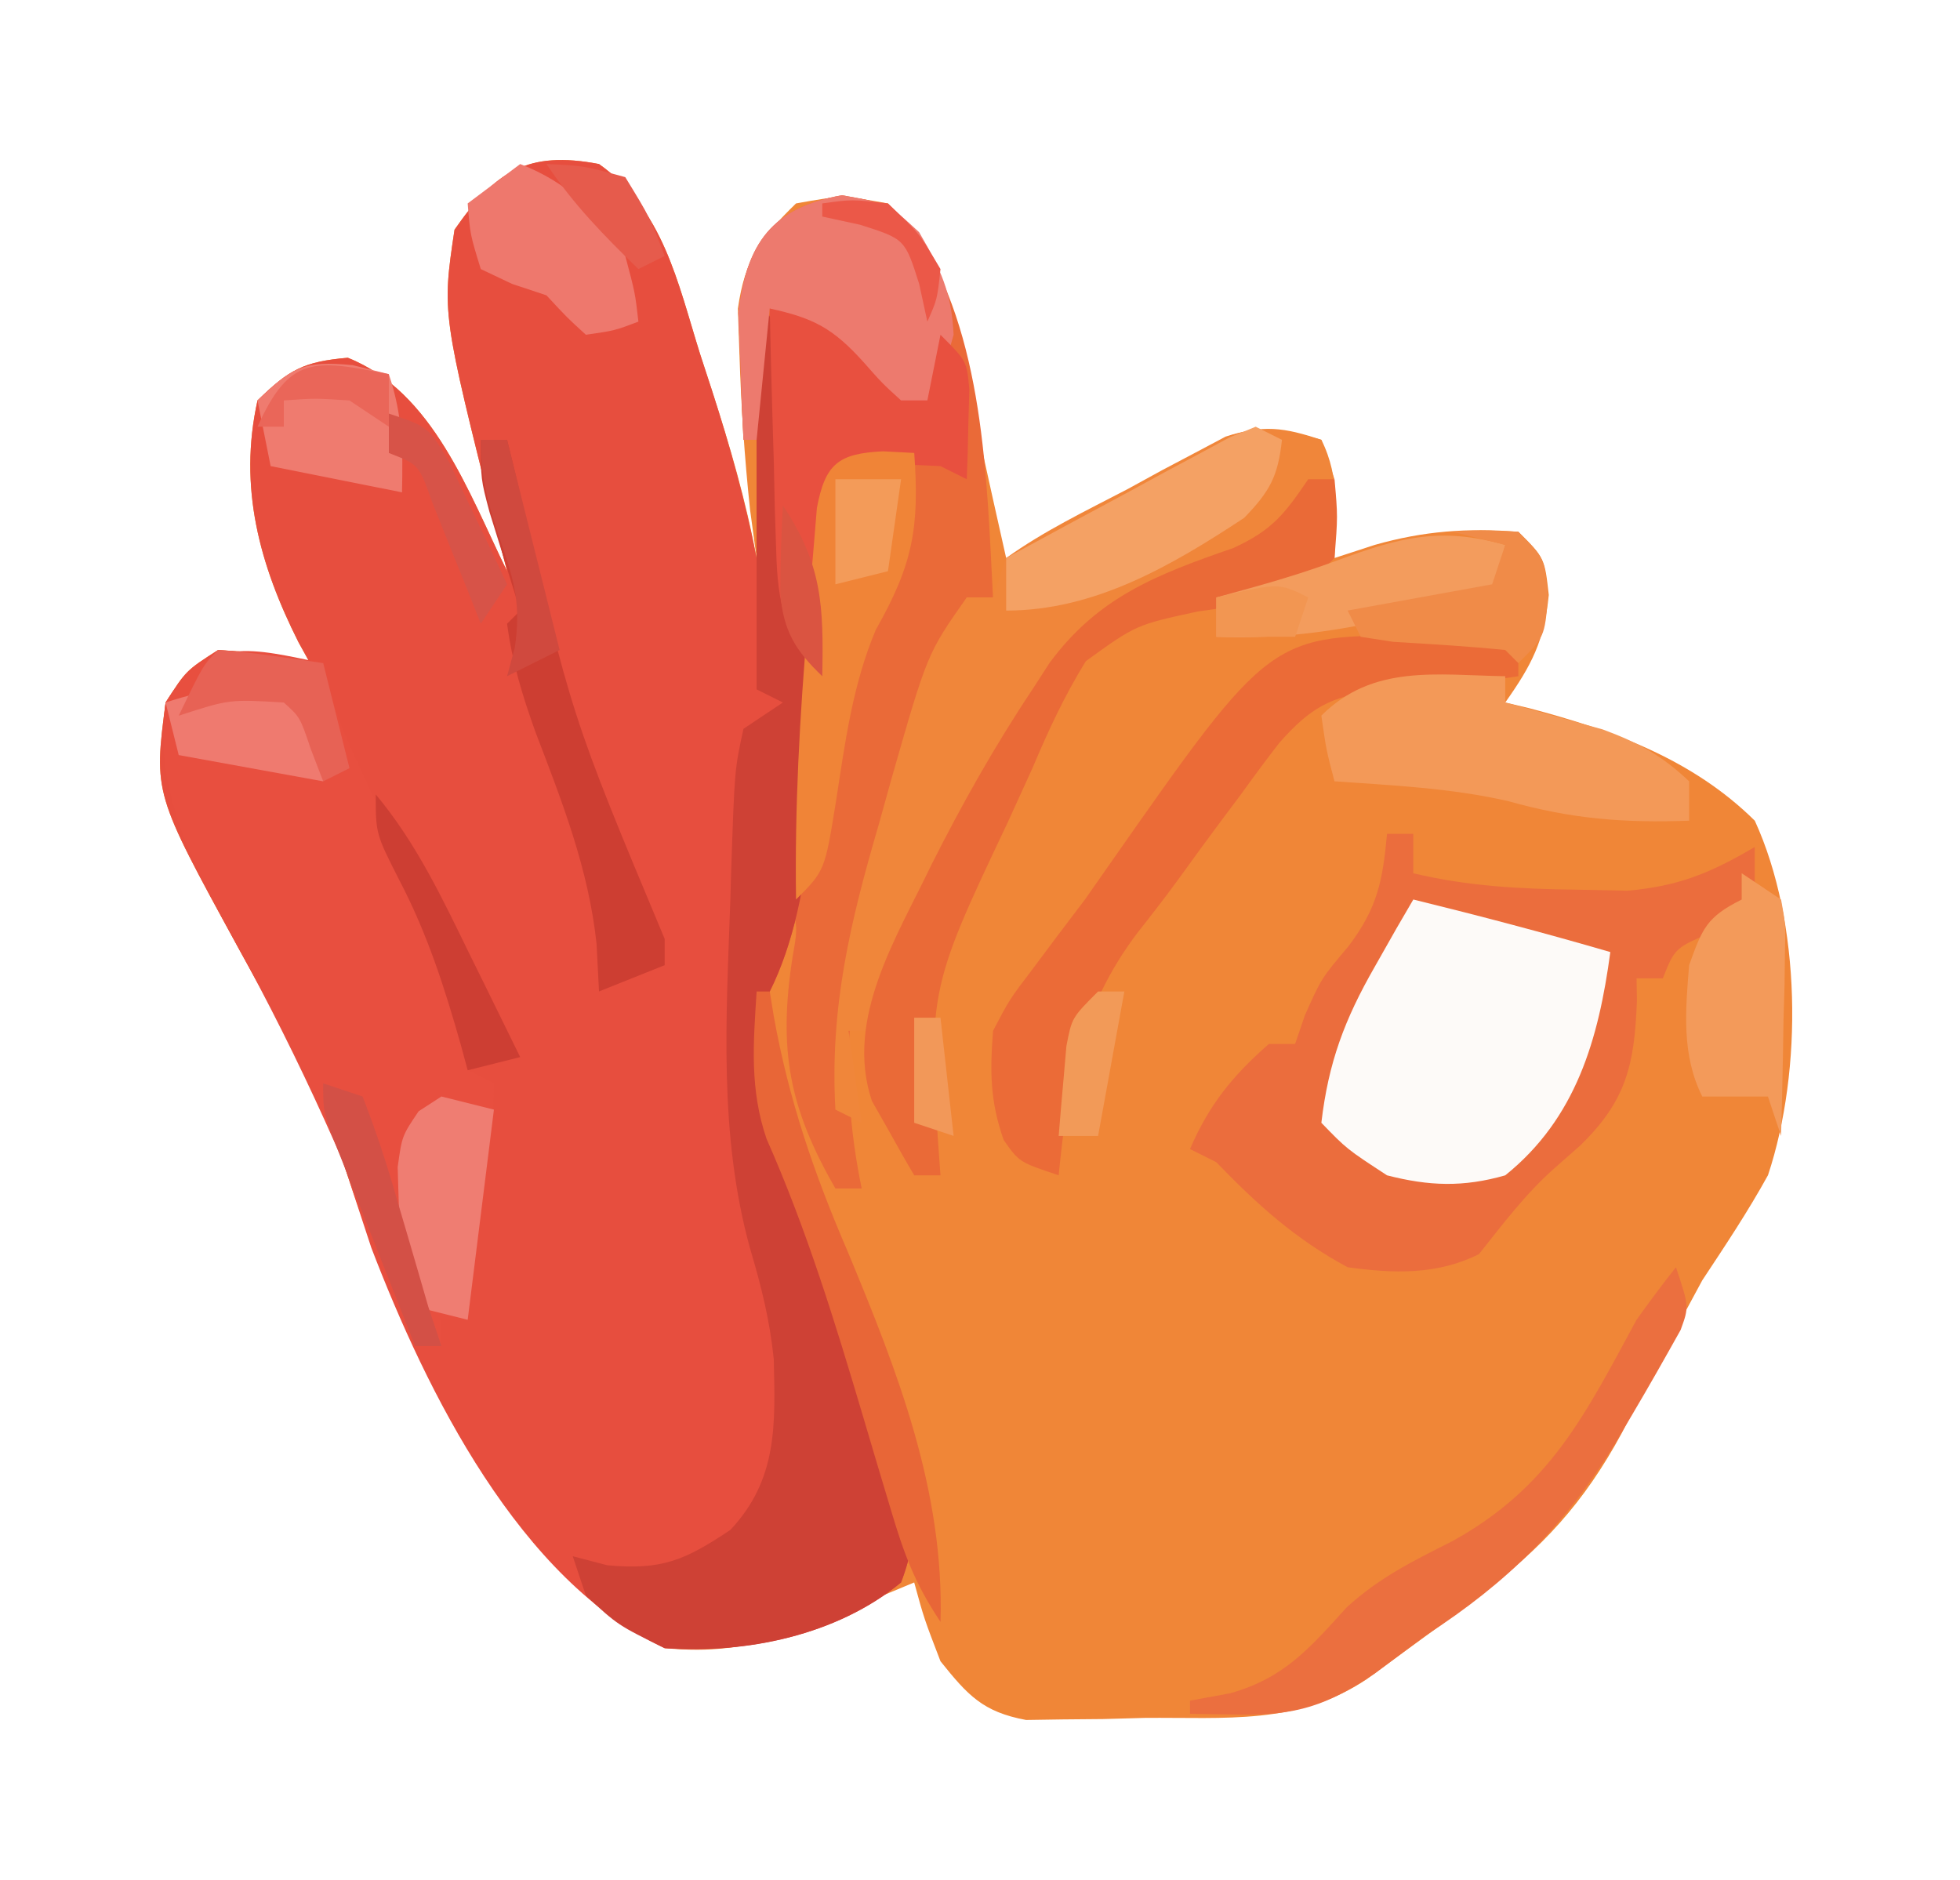 <svg width="49" height="47" viewBox="0 0 49 47" fill="none" xmlns="http://www.w3.org/2000/svg">
<g filter="url(#filter0_d_512_2442)">
<path d="M14.975 0.101C16.582 1.239 16.938 3.049 17.499 4.841C17.651 5.305 17.651 5.305 17.805 5.778C18.252 7.164 18.649 8.518 18.915 9.951C18.861 9.552 18.807 9.152 18.751 8.74C18.611 7.421 18.525 6.106 18.484 4.78C18.466 4.254 18.466 4.254 18.447 3.718C18.622 2.481 19.014 1.952 19.9 1.086C21.049 0.881 21.049 0.881 22.199 1.086C23.33 2.234 23.732 3.216 24.046 4.78C24.118 5.127 24.19 5.474 24.264 5.832C24.341 6.216 24.418 6.6 24.497 6.996C24.712 7.982 24.933 8.967 25.154 9.951C25.334 9.85 25.515 9.749 25.701 9.645C26.521 9.188 27.346 8.738 28.171 8.289C28.454 8.13 28.738 7.97 29.03 7.806C29.445 7.582 29.445 7.582 29.867 7.354C30.12 7.215 30.373 7.075 30.633 6.932C31.571 6.606 32.1 6.685 33.034 6.996C33.52 7.967 33.382 8.882 33.362 9.951C33.694 9.843 34.026 9.735 34.368 9.623C35.587 9.276 36.688 9.195 37.959 9.295C38.616 9.951 38.616 9.951 38.719 10.875C38.606 12.027 38.292 12.627 37.631 13.563C37.834 13.611 38.036 13.659 38.245 13.709C40.322 14.259 42.315 14.98 43.87 16.518C45.033 19.054 45.075 22.744 44.2 25.38C43.698 26.292 43.13 27.141 42.556 28.01C42.291 28.496 42.031 28.984 41.775 29.474C41.637 29.736 41.498 29.999 41.355 30.269C41.082 30.788 40.811 31.308 40.543 31.83C39.601 33.569 38.553 34.71 36.974 35.891C36.651 36.14 36.328 36.389 35.994 36.646C35.695 36.864 35.395 37.082 35.086 37.307C34.783 37.529 34.48 37.751 34.168 37.98C32.439 39.134 30.629 38.93 28.622 38.948C28.277 38.958 27.933 38.967 27.577 38.977C27.245 38.98 26.913 38.983 26.571 38.986C26.268 38.99 25.965 38.995 25.652 39C24.568 38.798 24.194 38.382 23.512 37.532C23.102 36.465 23.102 36.465 22.855 35.562C22.57 35.681 22.285 35.799 21.991 35.921C21.423 36.15 21.423 36.15 20.844 36.383C20.284 36.612 20.284 36.612 19.713 36.845C18.589 37.203 17.786 37.312 16.617 37.204C12.269 34.939 10 29.404 8.557 24.987C7.891 23.118 6.892 21.395 5.938 19.661C3.844 15.832 3.844 15.832 4.14 13.563C4.653 12.763 4.653 12.763 5.453 12.25C6.684 12.332 6.684 12.332 7.751 12.578C7.657 12.407 7.562 12.235 7.464 12.059C6.488 10.122 5.955 8.178 6.438 6.011C7.227 5.242 7.588 5.04 8.695 4.944C10.833 5.799 11.711 8.312 12.677 10.28C12.534 9.727 12.534 9.727 12.389 9.162C11.05 3.83 11.05 3.83 11.363 1.743C12.38 0.278 13.194 -0.24 14.975 0.101Z" fill="#F08637"/>
<path d="M14.975 0.101C16.582 1.239 16.938 3.049 17.499 4.841C17.651 5.305 17.651 5.305 17.805 5.778C18.255 7.174 18.627 8.508 18.915 9.951C18.915 7.784 18.915 5.617 18.915 3.384C19.623 4.445 19.662 4.792 19.696 6.023C19.708 6.342 19.719 6.662 19.73 6.992C19.739 7.325 19.748 7.658 19.757 8.002C19.776 8.662 19.797 9.323 19.82 9.983C19.827 10.276 19.835 10.569 19.843 10.871C19.856 11.607 19.856 11.607 20.229 12.25C20.46 14.854 20.42 18.433 19.244 20.787C19.055 23.252 19.592 25.054 20.495 27.333C21.887 30.945 21.887 30.945 22.469 32.752C22.552 33.009 22.635 33.266 22.72 33.53C22.871 34.332 22.81 34.801 22.527 35.562C20.914 36.889 18.66 37.342 16.617 37.204C12.994 35.532 10.658 30.78 9.283 27.195C9.04 26.459 8.798 25.723 8.557 24.987C7.891 23.118 6.892 21.395 5.938 19.661C3.844 15.832 3.844 15.832 4.14 13.563C4.653 12.763 4.653 12.763 5.453 12.25C6.684 12.332 6.684 12.332 7.751 12.578C7.657 12.407 7.562 12.235 7.464 12.059C6.488 10.122 5.955 8.178 6.438 6.011C7.227 5.242 7.588 5.04 8.695 4.944C10.833 5.799 11.711 8.312 12.677 10.28C12.534 9.727 12.534 9.727 12.389 9.162C11.05 3.83 11.05 3.83 11.363 1.743C12.38 0.278 13.194 -0.24 14.975 0.101Z" fill="#E74E3E"/>
<path d="M21.049 0.881C22.199 1.086 22.199 1.086 22.892 1.795C24.603 4.369 24.668 7.926 24.825 10.937C24.609 10.937 24.392 10.937 24.169 10.937C23.402 12.783 22.87 14.68 22.322 16.6C22.215 16.96 22.108 17.319 21.998 17.689C21.201 20.489 20.95 22.826 21.542 25.712C21.325 25.712 21.108 25.712 20.885 25.712C19.721 23.688 19.456 22.238 19.814 19.927C19.96 19.098 19.96 19.098 19.572 18.16C19.648 17.538 19.726 16.915 19.814 16.294C20 14.653 20.028 12.986 19.745 11.357C19.523 9.974 19.455 8.6 19.387 7.202C19.366 6.792 19.366 6.792 19.344 6.374C19.31 5.706 19.276 5.038 19.243 4.37C19.135 5.236 19.027 6.103 18.915 6.996C18.807 6.996 18.698 6.996 18.587 6.996C18.551 6.319 18.526 5.642 18.505 4.965C18.489 4.588 18.474 4.21 18.459 3.822C18.663 2.074 19.305 1.192 21.049 0.881Z" fill="#EA6A38"/>
<path d="M34.676 16.847C34.892 16.847 35.109 16.847 35.332 16.847C35.332 17.172 35.332 17.497 35.332 17.832C36.703 18.158 38.009 18.225 39.416 18.242C39.836 18.251 40.255 18.259 40.687 18.268C41.973 18.154 42.764 17.824 43.869 17.175C43.869 17.717 43.869 18.259 43.869 18.817C43.551 18.966 43.233 19.115 42.905 19.268C41.876 19.689 41.876 19.689 41.571 20.459C41.354 20.459 41.138 20.459 40.914 20.459C40.917 20.645 40.92 20.832 40.923 21.024C40.862 22.615 40.662 23.518 39.498 24.645C39.292 24.827 39.085 25.009 38.872 25.196C38.141 25.842 37.579 26.592 36.974 27.354C35.919 27.881 34.835 27.838 33.691 27.682C32.385 26.979 31.431 26.116 30.407 25.055C30.191 24.947 29.974 24.839 29.75 24.727C30.224 23.623 30.817 22.891 31.721 22.1C31.937 22.1 32.154 22.1 32.377 22.1C32.499 21.745 32.499 21.745 32.623 21.382C33.034 20.459 33.034 20.459 33.711 19.658C34.436 18.699 34.566 18.029 34.676 16.847Z" fill="#EB6D3D"/>
<path d="M8.08 12.578C8.119 12.761 8.157 12.943 8.197 13.132C8.436 13.99 8.776 14.738 9.159 15.542C9.306 15.856 9.453 16.171 9.604 16.494C9.915 17.153 10.227 17.81 10.541 18.467C10.687 18.782 10.834 19.096 10.985 19.421C11.121 19.706 11.256 19.992 11.396 20.286C11.71 21.166 11.749 21.83 11.692 22.757C11.909 22.865 12.125 22.973 12.348 23.085C12.348 24.201 12.162 25.304 12.02 26.41C11.989 26.657 11.957 26.905 11.925 27.16C11.848 27.772 11.77 28.384 11.692 28.995C11.475 28.995 11.258 28.995 11.035 28.995C11.035 29.212 11.035 29.429 11.035 29.652C10.818 29.652 10.602 29.652 10.379 29.652C10.251 29.298 10.123 28.943 9.991 28.578C8.836 25.457 7.512 22.512 5.906 19.595C4.847 17.666 3.844 15.829 4.14 13.563C5.197 11.846 6.313 12.225 8.08 12.578Z" fill="#E84F3F"/>
<path d="M18.915 3.385C19.623 4.446 19.662 4.792 19.696 6.023C19.713 6.503 19.713 6.503 19.73 6.992C19.739 7.325 19.748 7.659 19.757 8.002C19.776 8.663 19.797 9.323 19.819 9.984C19.827 10.277 19.835 10.57 19.843 10.871C19.856 11.607 19.856 11.607 20.229 12.25C20.46 14.855 20.42 18.434 19.244 20.787C19.055 23.253 19.592 25.055 20.495 27.334C21.887 30.945 21.887 30.945 22.469 32.752C22.552 33.009 22.635 33.266 22.72 33.531C22.871 34.333 22.81 34.802 22.527 35.563C20.92 36.884 18.654 37.354 16.617 37.204C15.447 36.63 15.447 36.63 14.647 35.891C14.538 35.566 14.43 35.241 14.318 34.906C14.603 34.98 14.887 35.055 15.18 35.132C16.551 35.259 17.121 35.007 18.259 34.249C19.442 32.987 19.383 31.625 19.344 29.978C19.244 28.999 19.031 28.152 18.751 27.21C17.962 24.354 18.157 21.424 18.259 18.489C18.265 18.257 18.272 18.025 18.279 17.787C18.365 15.234 18.365 15.234 18.587 14.22C18.912 14.004 19.237 13.787 19.572 13.563C19.355 13.455 19.139 13.347 18.915 13.235C18.915 9.985 18.915 6.734 18.915 3.385Z" fill="#CE4135"/>
<path d="M33.034 6.996C33.197 7.483 33.197 7.483 33.362 7.981C33.146 7.981 32.929 7.981 32.706 7.981C32.581 8.285 32.581 8.285 32.454 8.595C31.983 9.409 31.664 9.592 30.818 9.971C30.603 10.07 30.388 10.169 30.166 10.27C29.59 10.531 29.012 10.786 28.432 11.039C24.953 13.005 23.123 18.153 21.87 21.771C21.654 21.771 21.437 21.771 21.214 21.771C21.322 22.53 21.43 23.288 21.542 24.07C21.325 23.961 21.108 23.853 20.885 23.741C20.742 21.184 21.257 19.046 21.973 16.6C22.074 16.235 22.176 15.871 22.28 15.495C23.183 12.337 23.183 12.337 24.169 10.936C24.385 10.936 24.602 10.936 24.825 10.936C24.934 10.611 25.042 10.286 25.154 9.951C26.103 9.271 27.157 8.766 28.191 8.227C28.473 8.072 28.756 7.917 29.047 7.758C29.321 7.613 29.596 7.468 29.879 7.319C30.13 7.186 30.38 7.053 30.639 6.916C31.557 6.613 32.115 6.736 33.034 6.996Z" fill="#F0863A"/>
<path d="M35.333 18.488C36.985 18.894 38.624 19.325 40.258 19.802C39.966 21.976 39.403 23.96 37.631 25.384C36.583 25.684 35.728 25.654 34.676 25.384C33.67 24.727 33.67 24.727 33.034 24.07C33.211 22.56 33.614 21.487 34.368 20.171C34.548 19.854 34.728 19.536 34.913 19.209C35.121 18.852 35.121 18.852 35.333 18.488Z" fill="#FDFAF8"/>
<path d="M35.538 11.901C35.886 11.903 35.886 11.903 36.241 11.905C36.814 11.909 37.387 11.915 37.959 11.921C37.959 12.246 37.959 12.571 37.959 12.906C36.754 13.082 35.613 13.236 34.391 13.267C33.254 13.41 32.743 13.711 31.985 14.569C31.656 14.993 31.336 15.425 31.023 15.861C30.855 16.086 30.686 16.311 30.512 16.543C30.181 16.989 29.853 17.437 29.529 17.887C29.174 18.378 28.802 18.858 28.427 19.333C27.016 21.205 26.694 23.076 26.467 25.383C25.482 25.055 25.482 25.055 25.092 24.501C24.751 23.529 24.748 22.799 24.826 21.771C25.236 20.988 25.236 20.988 25.811 20.232C26.126 19.81 26.126 19.81 26.448 19.38C26.671 19.085 26.894 18.791 27.124 18.488C27.337 18.184 27.55 17.879 27.769 17.566C31.769 11.855 31.769 11.855 35.538 11.901Z" fill="#EB6B37"/>
<path d="M32.706 7.981C32.923 7.981 33.139 7.981 33.363 7.981C33.445 8.905 33.445 8.905 33.363 9.952C32.337 10.987 31.363 11.09 29.956 11.285C28.402 11.621 28.402 11.621 27.145 12.53C26.61 13.399 26.208 14.264 25.811 15.205C25.607 15.655 25.402 16.105 25.196 16.554C23.18 20.809 23.18 20.809 23.512 25.384C23.296 25.384 23.079 25.384 22.856 25.384C22.623 24.991 22.399 24.593 22.178 24.194C21.99 23.862 21.99 23.862 21.797 23.524C21.111 21.462 22.419 19.435 23.291 17.609C24.055 16.095 24.87 14.646 25.811 13.235C25.951 13.019 26.09 12.802 26.234 12.58C27.452 10.924 28.917 10.364 30.832 9.701C31.805 9.256 32.117 8.848 32.706 7.981Z" fill="#EA6A37"/>
<path d="M37.631 12.906C37.631 13.123 37.631 13.34 37.631 13.563C37.853 13.623 38.075 13.682 38.303 13.744C38.596 13.826 38.889 13.909 39.191 13.994C39.48 14.074 39.77 14.154 40.068 14.236C40.95 14.561 41.546 14.887 42.228 15.533C42.228 15.858 42.228 16.183 42.228 16.518C40.593 16.576 39.295 16.476 37.707 16.029C36.282 15.703 34.818 15.635 33.362 15.533C33.157 14.753 33.157 14.753 33.034 13.891C34.323 12.602 35.909 12.877 37.631 12.906Z" fill="#F39958"/>
<path d="M21.049 0.881C22.199 1.086 22.199 1.086 22.978 1.804C23.518 2.738 23.788 3.298 23.84 4.37C23.532 5.457 23.532 5.457 23.184 6.34C21.926 5.827 21.178 4.991 20.229 4.041C19.903 3.933 19.578 3.824 19.243 3.713C19.135 4.796 19.027 5.88 18.915 6.996C18.807 6.996 18.698 6.996 18.587 6.996C18.551 6.319 18.526 5.642 18.505 4.965C18.489 4.588 18.474 4.21 18.459 3.822C18.663 2.074 19.305 1.192 21.049 0.881Z" fill="#ED7A6E"/>
<path d="M41.899 27.682C42.228 28.667 42.228 28.667 42.016 29.249C41.621 29.956 41.224 30.659 40.812 31.355C40.663 31.607 40.514 31.859 40.36 32.119C39.095 34.171 37.688 35.559 35.661 36.875C35.229 37.196 34.798 37.517 34.368 37.84C33.183 38.638 32.398 38.889 31.002 38.866C30.589 38.859 30.176 38.852 29.75 38.845C29.75 38.737 29.75 38.629 29.75 38.517C30.082 38.456 30.414 38.395 30.756 38.332C32.112 37.949 32.738 37.207 33.665 36.187C34.477 35.443 35.314 35.031 36.297 34.536C38.745 33.189 39.618 31.385 40.914 28.995C41.233 28.55 41.557 28.109 41.899 27.682Z" fill="#EB6F3F"/>
<path d="M19.244 3.713C20.341 3.951 20.825 4.208 21.583 5.047C22.057 5.584 22.057 5.584 22.527 6.011C22.744 6.011 22.96 6.011 23.184 6.011C23.292 5.47 23.401 4.928 23.512 4.37C24.169 5.026 24.169 5.026 24.233 5.737C24.225 6.003 24.218 6.27 24.21 6.545C24.204 6.813 24.198 7.082 24.192 7.358C24.18 7.667 24.18 7.667 24.169 7.981C23.952 7.873 23.735 7.765 23.512 7.653C22.349 7.598 22.349 7.598 21.214 7.653C20.558 8.308 20.751 9.563 20.701 10.464C20.686 10.698 20.672 10.931 20.658 11.172C20.623 11.75 20.59 12.328 20.557 12.907C19.616 11.851 19.441 11.143 19.404 9.741C19.392 9.39 19.381 9.039 19.369 8.677C19.361 8.312 19.354 7.947 19.346 7.571C19.335 7.201 19.324 6.831 19.312 6.45C19.285 5.538 19.262 4.625 19.244 3.713Z" fill="#E8503F"/>
<path d="M22.076 7.283C22.333 7.297 22.59 7.31 22.856 7.324C22.988 9.175 22.83 10.098 21.898 11.739C21.315 13.114 21.126 14.569 20.899 16.039C20.62 17.768 20.62 17.768 19.901 18.488C19.867 16.18 19.992 13.912 20.188 11.613C20.214 11.272 20.239 10.931 20.266 10.579C20.294 10.254 20.321 9.928 20.349 9.593C20.373 9.299 20.398 9.005 20.422 8.702C20.629 7.596 20.96 7.336 22.076 7.283Z" fill="#F08437"/>
<path d="M31.392 6.668C31.609 6.776 31.826 6.885 32.049 6.996C31.951 7.907 31.748 8.281 31.105 8.946C29.285 10.147 27.363 11.265 25.154 11.265C25.154 10.831 25.154 10.398 25.154 9.951C26.178 9.393 27.204 8.841 28.232 8.289C28.67 8.05 28.67 8.05 29.117 7.806C29.396 7.657 29.676 7.508 29.964 7.354C30.221 7.215 30.479 7.076 30.745 6.932C30.959 6.845 31.172 6.758 31.392 6.668Z" fill="#F4A164"/>
<path d="M43.542 17.832C43.867 18.049 44.192 18.265 44.527 18.489C44.639 19.106 44.639 19.106 44.623 19.846C44.62 20.11 44.617 20.375 44.613 20.647C44.605 20.924 44.597 21.2 44.588 21.485C44.584 21.764 44.579 22.043 44.575 22.33C44.563 23.02 44.545 23.709 44.527 24.399C44.418 24.074 44.31 23.749 44.198 23.414C43.657 23.414 43.115 23.414 42.557 23.414C42.035 22.371 42.136 21.268 42.228 20.131C42.559 19.208 42.666 18.926 43.542 18.489C43.542 18.272 43.542 18.055 43.542 17.832Z" fill="#F39A5A"/>
<path d="M12.02 6.996C12.237 6.996 12.453 6.996 12.677 6.996C12.756 7.322 12.836 7.648 12.918 7.984C14.285 13.901 14.285 13.901 16.617 19.473C16.617 19.69 16.617 19.907 16.617 20.13C16.075 20.347 15.533 20.563 14.975 20.787C14.955 20.394 14.934 20.001 14.914 19.596C14.714 17.721 14.055 16.049 13.385 14.297C13.059 13.386 12.803 12.551 12.677 11.593C12.785 11.485 12.893 11.376 13.005 11.265C12.934 11.039 12.863 10.813 12.79 10.581C12.698 10.285 12.607 9.989 12.512 9.684C12.375 9.244 12.375 9.244 12.236 8.796C12.02 7.981 12.02 7.981 12.02 6.996Z" fill="#CD3E32"/>
<path d="M37.631 9.623C37.523 10.057 37.415 10.49 37.303 10.937C36.524 11.103 35.744 11.267 34.964 11.429C34.745 11.476 34.527 11.523 34.302 11.571C32.982 11.843 31.754 11.972 30.408 11.922C30.408 11.597 30.408 11.271 30.408 10.937C30.726 10.848 31.044 10.76 31.372 10.67C32.077 10.473 32.761 10.259 33.447 10.005C34.979 9.439 36.001 9.163 37.631 9.623Z" fill="#F39C5D"/>
<path d="M13.005 0.101C14.257 0.592 14.885 1.291 15.632 2.399C15.878 3.322 15.878 3.322 15.96 4.041C15.365 4.266 15.365 4.266 14.647 4.369C14.175 3.938 14.175 3.938 13.662 3.384C13.235 3.242 13.235 3.242 12.8 3.097C12.543 2.975 12.285 2.853 12.02 2.727C11.754 1.865 11.754 1.865 11.692 1.086C12.125 0.761 12.559 0.435 13.005 0.101Z" fill="#EE786D"/>
<path d="M18.916 20.787C19.024 20.787 19.132 20.787 19.244 20.787C19.276 20.987 19.309 21.186 19.342 21.392C19.718 23.494 20.351 25.337 21.194 27.293C22.435 30.28 23.608 33.257 23.513 36.548C22.861 35.571 22.594 34.831 22.263 33.715C22.153 33.347 22.042 32.98 21.929 32.602C21.758 32.026 21.758 32.026 21.584 31.438C20.879 29.063 20.168 26.738 19.163 24.47C18.74 23.227 18.832 22.087 18.916 20.787Z" fill="#E86637"/>
<path d="M11.035 23.413C11.469 23.521 11.902 23.63 12.348 23.741C12.132 25.475 11.915 27.209 11.692 28.995C11.258 28.887 10.825 28.778 10.379 28.667C10.06 27.713 9.986 27.036 9.968 26.04C9.96 25.755 9.951 25.471 9.942 25.178C10.05 24.398 10.05 24.398 10.466 23.782C10.654 23.661 10.841 23.539 11.035 23.413Z" fill="#EF7D72"/>
<path d="M8.819 5.129C9.116 5.203 9.414 5.277 9.721 5.354C10.071 6.404 10.074 7.212 10.05 8.309C8.966 8.093 7.883 7.876 6.766 7.653C6.658 7.111 6.55 6.569 6.438 6.011C7.304 5.178 7.59 5.01 8.819 5.129Z" fill="#EF7B6F"/>
<path d="M36.318 9.294C37.097 9.253 37.097 9.253 37.959 9.294C38.616 9.951 38.616 9.951 38.698 10.936C38.616 11.921 38.616 11.921 37.959 12.578C37.851 12.47 37.743 12.361 37.631 12.25C36.698 12.157 35.766 12.102 34.83 12.046C34.562 12.005 34.295 11.963 34.019 11.921C33.911 11.704 33.803 11.488 33.691 11.264C34.883 11.048 36.075 10.831 37.303 10.608C37.411 10.283 37.519 9.958 37.631 9.623C37.198 9.514 36.764 9.406 36.318 9.294Z" fill="#F08B48"/>
<path d="M7.095 13.235C7.71 13.646 7.71 13.646 8.08 14.22C8.08 14.654 8.08 15.087 8.08 15.534C6.888 15.317 5.696 15.1 4.468 14.877C4.36 14.444 4.251 14.01 4.14 13.563C5.215 13.205 5.968 13.141 7.095 13.235Z" fill="#EF7A6F"/>
<path d="M9.394 15.861C10.414 17.084 11.059 18.462 11.754 19.884C11.874 20.128 11.995 20.373 12.12 20.625C12.416 21.225 12.711 21.827 13.005 22.428C12.572 22.537 12.139 22.645 11.692 22.757C11.636 22.55 11.58 22.343 11.523 22.131C11.115 20.69 10.684 19.346 9.989 18.016C9.394 16.846 9.394 16.846 9.394 15.861Z" fill="#CD3E33"/>
<path d="M5.453 12.25C6.337 12.308 7.203 12.453 8.08 12.578C8.299 13.454 8.518 14.329 8.737 15.205C8.412 15.368 8.412 15.368 8.08 15.534C7.978 15.269 7.877 15.005 7.772 14.733C7.501 13.928 7.501 13.928 7.095 13.563C5.735 13.482 5.735 13.482 4.468 13.892C5.084 12.619 5.084 12.619 5.453 12.25Z" fill="#E76255"/>
<path d="M8.08 23.085C8.405 23.193 8.73 23.302 9.065 23.413C9.4 24.28 9.676 25.108 9.927 25.999C9.998 26.24 10.069 26.481 10.143 26.729C10.333 27.374 10.52 28.02 10.707 28.667C10.815 28.992 10.924 29.317 11.035 29.652C10.819 29.652 10.602 29.652 10.379 29.652C9.994 28.681 9.611 27.71 9.229 26.738C9.12 26.461 9.01 26.185 8.897 25.9C8.742 25.503 8.742 25.503 8.583 25.099C8.487 24.855 8.39 24.61 8.291 24.359C8.08 23.742 8.08 23.742 8.08 23.085Z" fill="#D35046"/>
<path d="M27.452 20.787C27.669 20.787 27.886 20.787 28.109 20.787C27.892 21.979 27.676 23.171 27.452 24.399C27.127 24.399 26.802 24.399 26.467 24.399C26.505 23.92 26.547 23.441 26.59 22.962C26.613 22.696 26.636 22.429 26.66 22.154C26.796 21.444 26.796 21.444 27.452 20.787Z" fill="#F29A58"/>
<path d="M12.02 6.996C12.237 6.996 12.453 6.996 12.677 6.996C13.11 8.73 13.543 10.463 13.99 12.25C13.34 12.575 13.34 12.575 12.677 12.906C12.741 12.67 12.805 12.434 12.87 12.191C13.022 11.146 12.874 10.572 12.533 9.582C12.212 8.634 12.02 8.005 12.02 6.996Z" fill="#D0493E"/>
<path d="M20.885 7.981C21.427 7.981 21.969 7.981 22.527 7.981C22.419 8.74 22.31 9.498 22.199 10.28C21.765 10.388 21.332 10.497 20.885 10.608C20.885 9.741 20.885 8.875 20.885 7.981Z" fill="#F39B59"/>
<path d="M9.722 6.34C10.707 6.668 10.707 6.668 11.234 7.562C11.405 7.924 11.577 8.286 11.753 8.659C11.927 9.022 12.101 9.384 12.28 9.758C12.411 10.039 12.542 10.319 12.677 10.608C12.352 11.096 12.352 11.096 12.02 11.593C11.909 11.313 11.798 11.032 11.684 10.743C11.538 10.38 11.391 10.018 11.24 9.644C11.095 9.282 10.951 8.92 10.802 8.547C10.473 7.616 10.473 7.616 9.722 7.325C9.722 7 9.722 6.675 9.722 6.34Z" fill="#D75348"/>
<path d="M13.662 0.101C14.585 0.142 14.585 0.142 15.632 0.429C16.247 1.434 16.247 1.434 16.617 2.399C16.292 2.562 16.292 2.562 15.96 2.727C15.091 1.881 14.337 1.113 13.662 0.101Z" fill="#E65B4C"/>
<path d="M9.721 5.354C9.721 5.788 9.721 6.221 9.721 6.668C9.396 6.451 9.071 6.234 8.736 6.011C7.874 5.956 7.874 5.956 7.095 6.011C7.095 6.228 7.095 6.444 7.095 6.668C6.878 6.668 6.661 6.668 6.438 6.668C7.248 4.875 7.853 4.989 9.721 5.354Z" fill="#EA6659"/>
<path d="M22.855 21.443C23.072 21.443 23.289 21.443 23.512 21.443C23.62 22.419 23.729 23.394 23.84 24.398C23.515 24.29 23.19 24.182 22.855 24.07C22.855 23.203 22.855 22.337 22.855 21.443Z" fill="#F29859"/>
<path d="M19.572 8.638C20.561 10.121 20.59 11.154 20.557 12.906C19.885 12.262 19.589 11.781 19.507 10.848C19.51 10.109 19.53 9.375 19.572 8.638Z" fill="#DA5441"/>
<path d="M20.557 1.086C21.296 0.983 21.296 0.983 22.199 1.086C22.979 1.825 22.979 1.825 23.512 2.727C23.43 3.487 23.43 3.487 23.184 4.041C23.116 3.729 23.049 3.418 22.979 3.097C22.623 1.975 22.623 1.975 21.501 1.619C21.034 1.518 21.034 1.518 20.557 1.414C20.557 1.306 20.557 1.197 20.557 1.086Z" fill="#EB5848"/>
<path d="M32.706 10.936C32.598 11.261 32.489 11.586 32.378 11.921C31.728 11.921 31.078 11.921 30.408 11.921C30.408 11.596 30.408 11.271 30.408 10.936C31.967 10.567 31.967 10.567 32.706 10.936Z" fill="#F29652"/>
</g>
<defs>
<filter id="filter0_d_512_2442" x="0" y="0" width="48.806" height="47" filterUnits="userSpaceOnUse" color-interpolation-filters="sRGB">
<feFlood flood-opacity="0" result="BackgroundImageFix"/>
<feColorMatrix in="SourceAlpha" type="matrix" values="0 0 0 0 0 0 0 0 0 0 0 0 0 0 0 0 0 0 127 0" result="hardAlpha"/>
<feOffset dy="4"/>
<feGaussianBlur stdDeviation="2"/>
<feComposite in2="hardAlpha" operator="out"/>
<feColorMatrix type="matrix" values="0 0 0 0 0 0 0 0 0 0 0 0 0 0 0 0 0 0 0.25 0"/>
<feBlend mode="normal" in2="BackgroundImageFix" result="effect1_dropShadow_512_2442"/>
<feBlend mode="normal" in="SourceGraphic" in2="effect1_dropShadow_512_2442" result="shape"/>
</filter>
</defs>
</svg>
